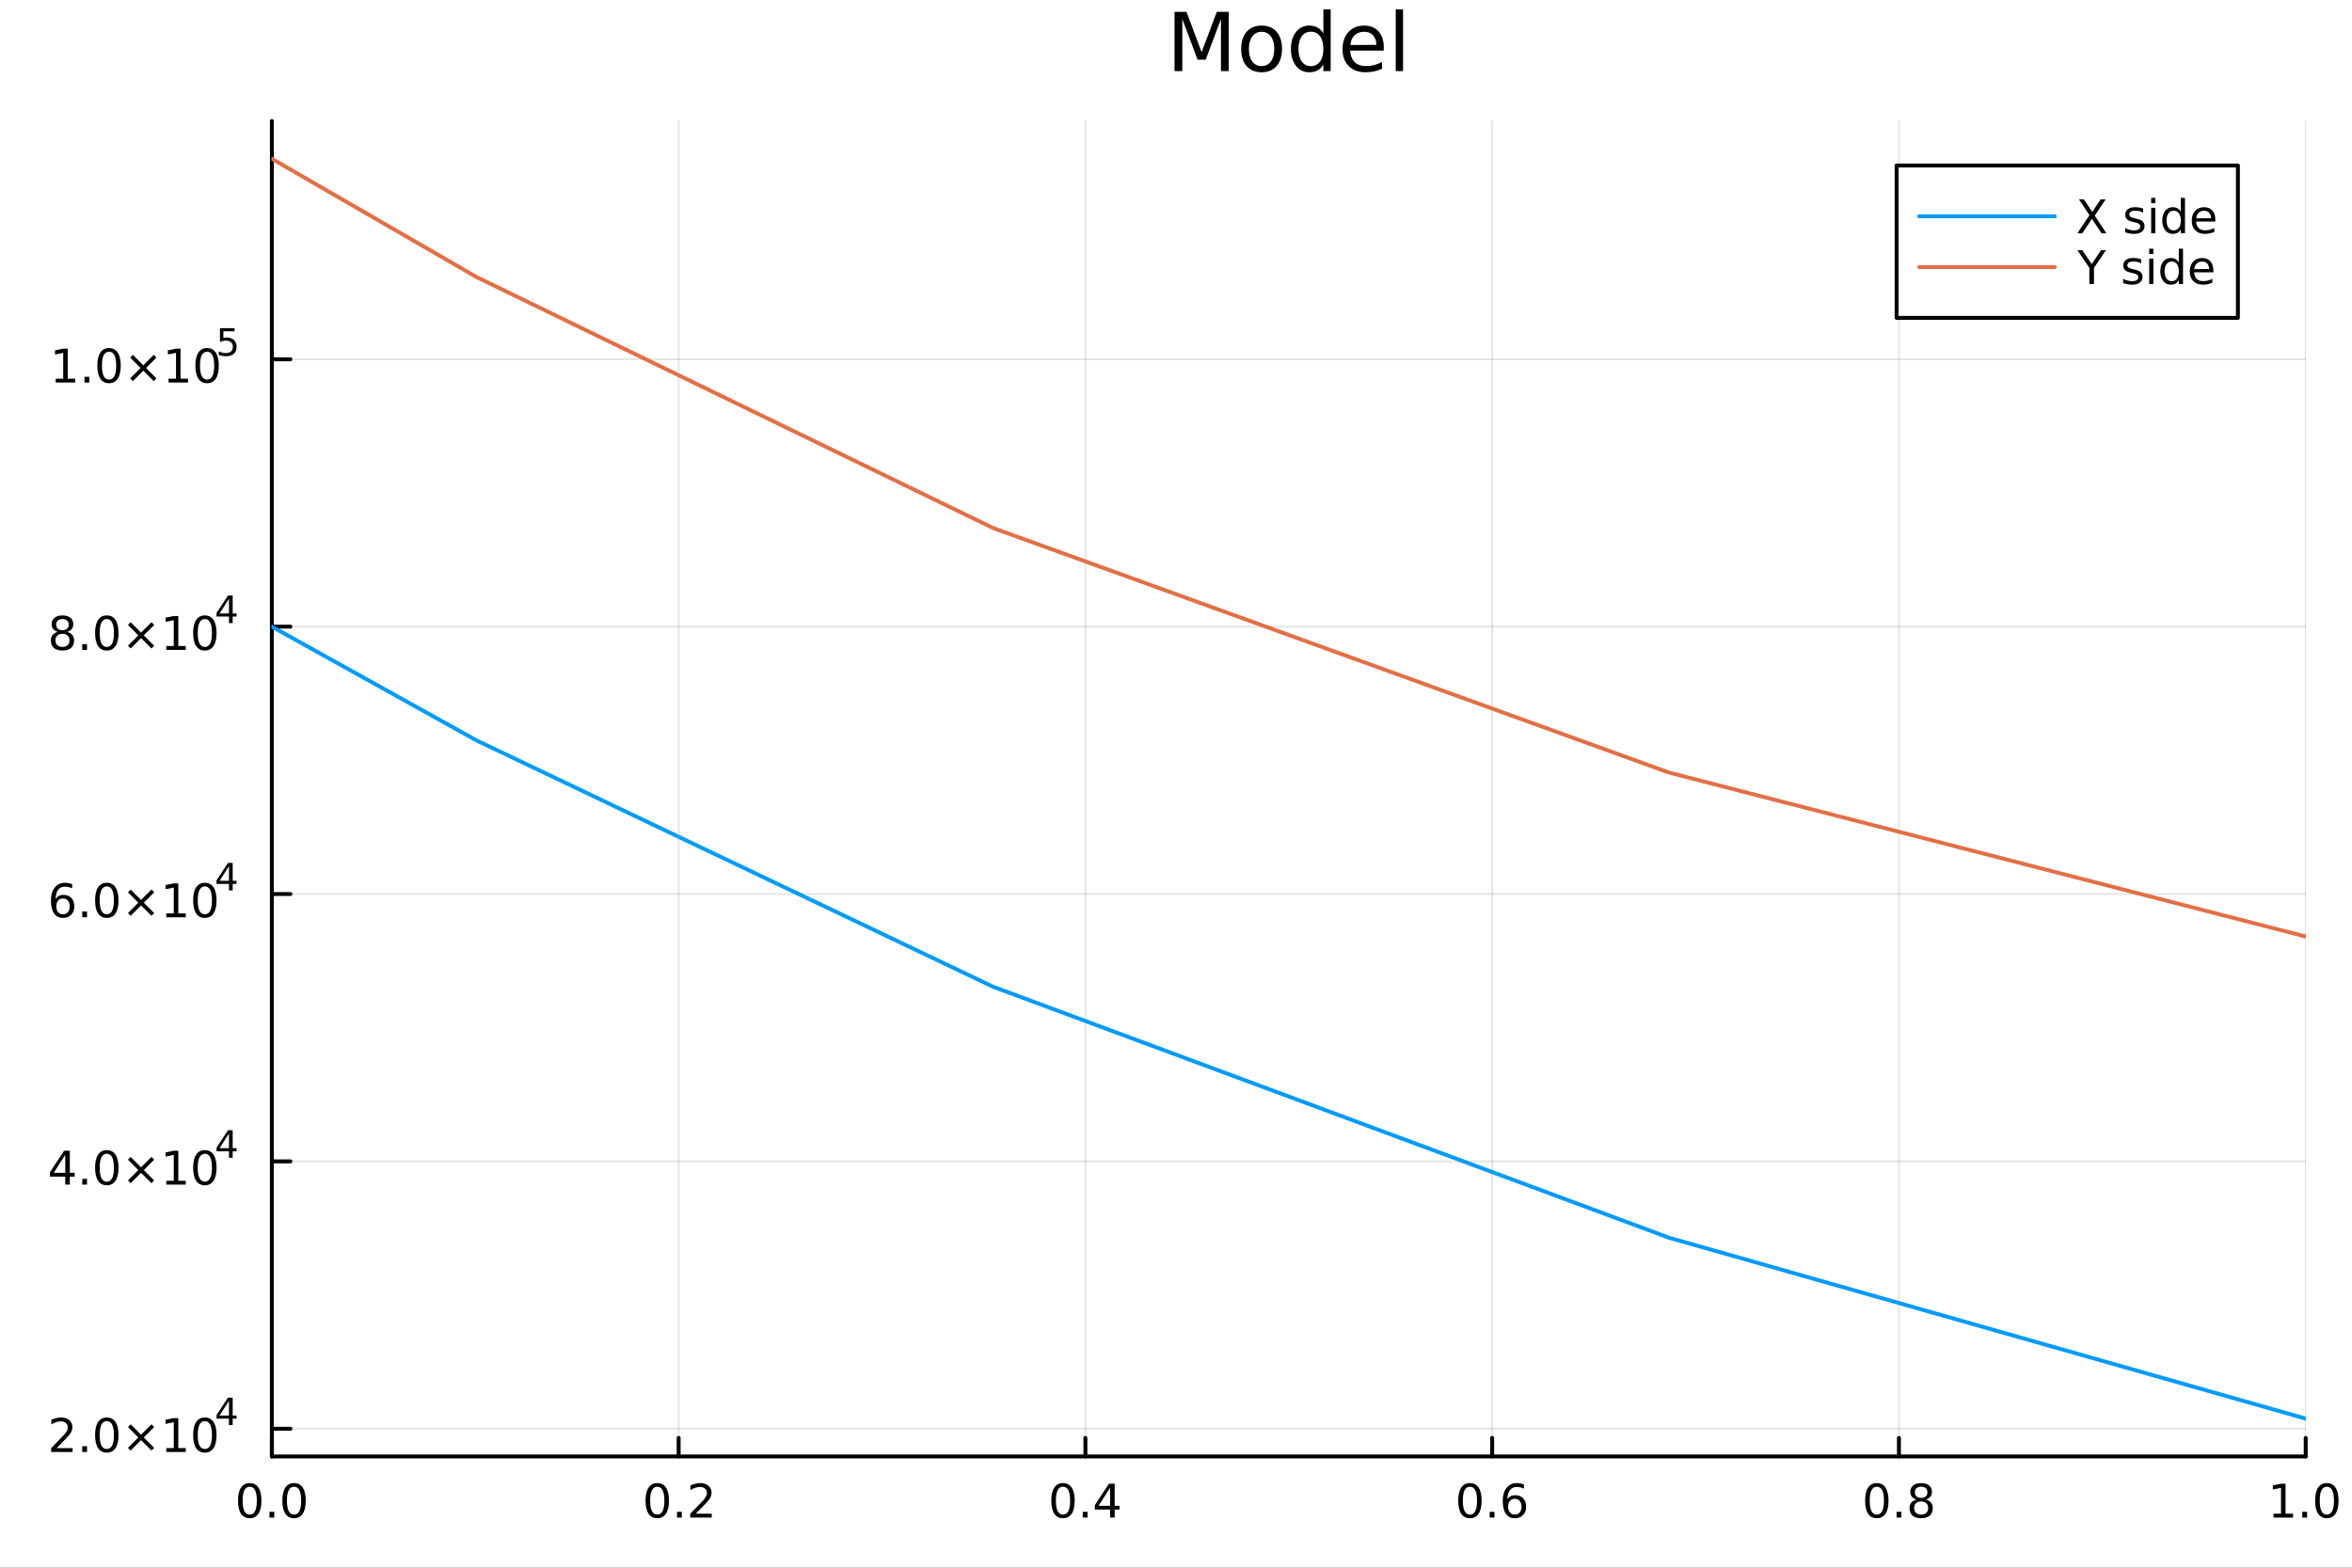 <svg xmlns="http://www.w3.org/2000/svg" xmlns:xlink="http://www.w3.org/1999/xlink" width="600" height="400" viewBox="0 0 2400 1600">
<rect x="0" y="0" width="2400" height="1600" fill="#333333" stroke="none"/>
<defs>
  <clipPath id="clip560">
    <rect x="0" y="0" width="2400" height="1600"></rect>
  </clipPath>
</defs>
<path clip-path="url(#clip560)" d="M0 1600 L2400 1600 L2400 0 L0 0  Z" fill="#ffffff" fill-rule="evenodd" fill-opacity="1"></path>
<defs>
  <clipPath id="clip561">
    <rect x="480" y="0" width="1681" height="1600"></rect>
  </clipPath>
</defs>
<path clip-path="url(#clip560)" d="M277.431 1486.45 L2352.76 1486.45 L2352.76 123.472 L277.431 123.472  Z" fill="#ffffff" fill-rule="evenodd" fill-opacity="1"></path>
<defs>
  <clipPath id="clip562">
    <rect x="277" y="123" width="2076" height="1364"></rect>
  </clipPath>
</defs>
<polyline clip-path="url(#clip562)" style="stroke:#000000; stroke-linecap:round; stroke-linejoin:round; stroke-width:2; stroke-opacity:0.1; fill:none" points="277.431,1486.45 277.431,123.472 "></polyline>
<polyline clip-path="url(#clip562)" style="stroke:#000000; stroke-linecap:round; stroke-linejoin:round; stroke-width:2; stroke-opacity:0.1; fill:none" points="692.496,1486.45 692.496,123.472 "></polyline>
<polyline clip-path="url(#clip562)" style="stroke:#000000; stroke-linecap:round; stroke-linejoin:round; stroke-width:2; stroke-opacity:0.1; fill:none" points="1107.56,1486.45 1107.56,123.472 "></polyline>
<polyline clip-path="url(#clip562)" style="stroke:#000000; stroke-linecap:round; stroke-linejoin:round; stroke-width:2; stroke-opacity:0.1; fill:none" points="1522.63,1486.45 1522.63,123.472 "></polyline>
<polyline clip-path="url(#clip562)" style="stroke:#000000; stroke-linecap:round; stroke-linejoin:round; stroke-width:2; stroke-opacity:0.1; fill:none" points="1937.69,1486.45 1937.69,123.472 "></polyline>
<polyline clip-path="url(#clip562)" style="stroke:#000000; stroke-linecap:round; stroke-linejoin:round; stroke-width:2; stroke-opacity:0.1; fill:none" points="2352.76,1486.45 2352.76,123.472 "></polyline>
<polyline clip-path="url(#clip560)" style="stroke:#000000; stroke-linecap:round; stroke-linejoin:round; stroke-width:4; stroke-opacity:1; fill:none" points="277.431,1486.45 2352.76,1486.45 "></polyline>
<polyline clip-path="url(#clip560)" style="stroke:#000000; stroke-linecap:round; stroke-linejoin:round; stroke-width:4; stroke-opacity:1; fill:none" points="277.431,1486.45 277.431,1467.55 "></polyline>
<polyline clip-path="url(#clip560)" style="stroke:#000000; stroke-linecap:round; stroke-linejoin:round; stroke-width:4; stroke-opacity:1; fill:none" points="692.496,1486.45 692.496,1467.55 "></polyline>
<polyline clip-path="url(#clip560)" style="stroke:#000000; stroke-linecap:round; stroke-linejoin:round; stroke-width:4; stroke-opacity:1; fill:none" points="1107.56,1486.45 1107.56,1467.55 "></polyline>
<polyline clip-path="url(#clip560)" style="stroke:#000000; stroke-linecap:round; stroke-linejoin:round; stroke-width:4; stroke-opacity:1; fill:none" points="1522.63,1486.45 1522.63,1467.55 "></polyline>
<polyline clip-path="url(#clip560)" style="stroke:#000000; stroke-linecap:round; stroke-linejoin:round; stroke-width:4; stroke-opacity:1; fill:none" points="1937.69,1486.45 1937.69,1467.55 "></polyline>
<polyline clip-path="url(#clip560)" style="stroke:#000000; stroke-linecap:round; stroke-linejoin:round; stroke-width:4; stroke-opacity:1; fill:none" points="2352.76,1486.45 2352.76,1467.55 "></polyline>
<path clip-path="url(#clip560)" d="M254.815 1517.37 Q251.204 1517.37 249.376 1520.93 Q247.57 1524.47 247.57 1531.6 Q247.57 1538.71 249.376 1542.27 Q251.204 1545.82 254.815 1545.82 Q258.45 1545.82 260.255 1542.27 Q262.084 1538.71 262.084 1531.6 Q262.084 1524.47 260.255 1520.93 Q258.45 1517.37 254.815 1517.37 M254.815 1513.66 Q260.625 1513.66 263.681 1518.27 Q266.76 1522.85 266.76 1531.6 Q266.76 1540.33 263.681 1544.94 Q260.625 1549.52 254.815 1549.52 Q249.005 1549.52 245.926 1544.94 Q242.871 1540.33 242.871 1531.6 Q242.871 1522.85 245.926 1518.27 Q249.005 1513.66 254.815 1513.66 Z" fill="#000000" fill-rule="nonzero" fill-opacity="1"></path><path clip-path="url(#clip560)" d="M274.977 1542.97 L279.861 1542.97 L279.861 1548.85 L274.977 1548.85 L274.977 1542.97 Z" fill="#000000" fill-rule="nonzero" fill-opacity="1"></path><path clip-path="url(#clip560)" d="M300.047 1517.37 Q296.435 1517.37 294.607 1520.93 Q292.801 1524.47 292.801 1531.6 Q292.801 1538.71 294.607 1542.27 Q296.435 1545.82 300.047 1545.82 Q303.681 1545.82 305.486 1542.27 Q307.315 1538.71 307.315 1531.6 Q307.315 1524.47 305.486 1520.93 Q303.681 1517.37 300.047 1517.37 M300.047 1513.66 Q305.857 1513.66 308.912 1518.27 Q311.991 1522.85 311.991 1531.6 Q311.991 1540.33 308.912 1544.94 Q305.857 1549.52 300.047 1549.52 Q294.236 1549.52 291.158 1544.94 Q288.102 1540.33 288.102 1531.6 Q288.102 1522.85 291.158 1518.27 Q294.236 1513.66 300.047 1513.66 Z" fill="#000000" fill-rule="nonzero" fill-opacity="1"></path><path clip-path="url(#clip560)" d="M670.679 1517.37 Q667.068 1517.37 665.239 1520.93 Q663.434 1524.47 663.434 1531.6 Q663.434 1538.71 665.239 1542.27 Q667.068 1545.82 670.679 1545.82 Q674.313 1545.82 676.119 1542.27 Q677.947 1538.71 677.947 1531.6 Q677.947 1524.47 676.119 1520.93 Q674.313 1517.37 670.679 1517.37 M670.679 1513.66 Q676.489 1513.66 679.545 1518.27 Q682.623 1522.85 682.623 1531.6 Q682.623 1540.33 679.545 1544.94 Q676.489 1549.52 670.679 1549.52 Q664.869 1549.52 661.79 1544.94 Q658.735 1540.33 658.735 1531.6 Q658.735 1522.85 661.79 1518.27 Q664.869 1513.66 670.679 1513.66 Z" fill="#000000" fill-rule="nonzero" fill-opacity="1"></path><path clip-path="url(#clip560)" d="M690.841 1542.97 L695.725 1542.97 L695.725 1548.85 L690.841 1548.85 L690.841 1542.97 Z" fill="#000000" fill-rule="nonzero" fill-opacity="1"></path><path clip-path="url(#clip560)" d="M709.938 1544.91 L726.257 1544.91 L726.257 1548.85 L704.313 1548.85 L704.313 1544.91 Q706.975 1542.16 711.558 1537.53 Q716.165 1532.88 717.345 1531.53 Q719.591 1529.01 720.47 1527.27 Q721.373 1525.51 721.373 1523.82 Q721.373 1521.07 719.429 1519.33 Q717.507 1517.6 714.406 1517.6 Q712.206 1517.6 709.753 1518.36 Q707.322 1519.13 704.544 1520.68 L704.544 1515.95 Q707.369 1514.82 709.822 1514.24 Q712.276 1513.66 714.313 1513.66 Q719.683 1513.66 722.878 1516.35 Q726.072 1519.03 726.072 1523.52 Q726.072 1525.65 725.262 1527.57 Q724.475 1529.47 722.368 1532.07 Q721.79 1532.74 718.688 1535.95 Q715.586 1539.15 709.938 1544.91 Z" fill="#000000" fill-rule="nonzero" fill-opacity="1"></path><path clip-path="url(#clip560)" d="M1084.7 1517.37 Q1081.09 1517.37 1079.26 1520.93 Q1077.46 1524.47 1077.46 1531.6 Q1077.46 1538.71 1079.26 1542.27 Q1081.09 1545.82 1084.7 1545.82 Q1088.34 1545.82 1090.14 1542.27 Q1091.97 1538.71 1091.97 1531.6 Q1091.97 1524.47 1090.14 1520.93 Q1088.34 1517.37 1084.7 1517.37 M1084.7 1513.66 Q1090.51 1513.66 1093.57 1518.27 Q1096.65 1522.85 1096.65 1531.6 Q1096.65 1540.33 1093.57 1544.94 Q1090.51 1549.52 1084.7 1549.52 Q1078.89 1549.52 1075.81 1544.94 Q1072.76 1540.33 1072.76 1531.6 Q1072.76 1522.85 1075.81 1518.27 Q1078.89 1513.66 1084.7 1513.66 Z" fill="#000000" fill-rule="nonzero" fill-opacity="1"></path><path clip-path="url(#clip560)" d="M1104.86 1542.97 L1109.75 1542.97 L1109.75 1548.85 L1104.86 1548.85 L1104.86 1542.97 Z" fill="#000000" fill-rule="nonzero" fill-opacity="1"></path><path clip-path="url(#clip560)" d="M1132.78 1518.36 L1120.98 1536.81 L1132.78 1536.81 L1132.78 1518.36 M1131.55 1514.29 L1137.43 1514.29 L1137.43 1536.81 L1142.36 1536.81 L1142.36 1540.7 L1137.43 1540.7 L1137.43 1548.85 L1132.78 1548.85 L1132.78 1540.7 L1117.18 1540.7 L1117.18 1536.19 L1131.55 1514.29 Z" fill="#000000" fill-rule="nonzero" fill-opacity="1"></path><path clip-path="url(#clip560)" d="M1499.93 1517.37 Q1496.32 1517.37 1494.49 1520.93 Q1492.68 1524.47 1492.68 1531.6 Q1492.68 1538.71 1494.49 1542.27 Q1496.32 1545.82 1499.93 1545.82 Q1503.56 1545.82 1505.37 1542.27 Q1507.2 1538.71 1507.2 1531.6 Q1507.2 1524.47 1505.37 1520.93 Q1503.56 1517.37 1499.93 1517.37 M1499.93 1513.66 Q1505.74 1513.66 1508.79 1518.27 Q1511.87 1522.85 1511.87 1531.6 Q1511.87 1540.33 1508.79 1544.94 Q1505.74 1549.52 1499.93 1549.52 Q1494.12 1549.52 1491.04 1544.94 Q1487.98 1540.33 1487.98 1531.6 Q1487.98 1522.85 1491.04 1518.27 Q1494.12 1513.66 1499.93 1513.66 Z" fill="#000000" fill-rule="nonzero" fill-opacity="1"></path><path clip-path="url(#clip560)" d="M1520.09 1542.97 L1524.98 1542.97 L1524.98 1548.85 L1520.09 1548.85 L1520.09 1542.97 Z" fill="#000000" fill-rule="nonzero" fill-opacity="1"></path><path clip-path="url(#clip560)" d="M1545.74 1529.7 Q1542.59 1529.7 1540.74 1531.86 Q1538.91 1534.01 1538.91 1537.76 Q1538.91 1541.49 1540.74 1543.66 Q1542.59 1545.82 1545.74 1545.82 Q1548.89 1545.82 1550.72 1543.66 Q1552.57 1541.49 1552.57 1537.76 Q1552.57 1534.01 1550.72 1531.86 Q1548.89 1529.7 1545.74 1529.7 M1555.02 1515.05 L1555.02 1519.31 Q1553.26 1518.48 1551.46 1518.04 Q1549.67 1517.6 1547.92 1517.6 Q1543.29 1517.6 1540.83 1520.72 Q1538.4 1523.85 1538.05 1530.17 Q1539.42 1528.15 1541.48 1527.09 Q1543.54 1526 1546.02 1526 Q1551.23 1526 1554.23 1529.17 Q1557.27 1532.32 1557.27 1537.76 Q1557.27 1543.08 1554.12 1546.3 Q1550.97 1549.52 1545.74 1549.52 Q1539.74 1549.52 1536.57 1544.94 Q1533.4 1540.33 1533.4 1531.6 Q1533.4 1523.41 1537.29 1518.55 Q1541.18 1513.66 1547.73 1513.66 Q1549.49 1513.66 1551.27 1514.01 Q1553.08 1514.36 1555.02 1515.05 Z" fill="#000000" fill-rule="nonzero" fill-opacity="1"></path><path clip-path="url(#clip560)" d="M1915.12 1517.37 Q1911.51 1517.37 1909.68 1520.93 Q1907.88 1524.47 1907.88 1531.6 Q1907.88 1538.71 1909.68 1542.27 Q1911.51 1545.82 1915.12 1545.82 Q1918.76 1545.82 1920.56 1542.27 Q1922.39 1538.71 1922.39 1531.6 Q1922.39 1524.47 1920.56 1520.93 Q1918.76 1517.37 1915.12 1517.37 M1915.12 1513.66 Q1920.93 1513.66 1923.99 1518.27 Q1927.07 1522.85 1927.07 1531.6 Q1927.07 1540.33 1923.99 1544.94 Q1920.93 1549.52 1915.12 1549.52 Q1909.31 1549.52 1906.23 1544.94 Q1903.18 1540.33 1903.18 1531.6 Q1903.18 1522.85 1906.23 1518.27 Q1909.31 1513.66 1915.12 1513.66 Z" fill="#000000" fill-rule="nonzero" fill-opacity="1"></path><path clip-path="url(#clip560)" d="M1935.28 1542.97 L1940.17 1542.97 L1940.17 1548.85 L1935.28 1548.85 L1935.28 1542.97 Z" fill="#000000" fill-rule="nonzero" fill-opacity="1"></path><path clip-path="url(#clip560)" d="M1960.35 1532.44 Q1957.02 1532.44 1955.1 1534.22 Q1953.2 1536 1953.2 1539.13 Q1953.2 1542.25 1955.1 1544.03 Q1957.02 1545.82 1960.35 1545.82 Q1963.69 1545.82 1965.61 1544.03 Q1967.53 1542.23 1967.53 1539.13 Q1967.53 1536 1965.61 1534.22 Q1963.71 1532.44 1960.35 1532.44 M1955.68 1530.45 Q1952.67 1529.7 1950.98 1527.64 Q1949.31 1525.58 1949.31 1522.62 Q1949.31 1518.48 1952.25 1516.07 Q1955.21 1513.66 1960.35 1513.66 Q1965.51 1513.66 1968.45 1516.07 Q1971.39 1518.48 1971.39 1522.62 Q1971.39 1525.58 1969.7 1527.64 Q1968.04 1529.7 1965.05 1530.45 Q1968.43 1531.23 1970.31 1533.52 Q1972.2 1535.82 1972.2 1539.13 Q1972.2 1544.15 1969.13 1546.83 Q1966.07 1549.52 1960.35 1549.52 Q1954.64 1549.52 1951.56 1546.83 Q1948.5 1544.15 1948.5 1539.13 Q1948.5 1535.82 1950.4 1533.52 Q1952.3 1531.23 1955.68 1530.45 M1953.96 1523.06 Q1953.96 1525.75 1955.63 1527.25 Q1957.32 1528.76 1960.35 1528.76 Q1963.36 1528.76 1965.05 1527.25 Q1966.76 1525.75 1966.76 1523.06 Q1966.76 1520.38 1965.05 1518.87 Q1963.36 1517.37 1960.35 1517.37 Q1957.32 1517.37 1955.63 1518.87 Q1953.96 1520.38 1953.96 1523.06 Z" fill="#000000" fill-rule="nonzero" fill-opacity="1"></path><path clip-path="url(#clip560)" d="M2319.91 1544.91 L2327.55 1544.91 L2327.55 1518.55 L2319.24 1520.21 L2319.24 1515.95 L2327.5 1514.29 L2332.18 1514.29 L2332.18 1544.91 L2339.82 1544.91 L2339.82 1548.85 L2319.91 1548.85 L2319.91 1544.91 Z" fill="#000000" fill-rule="nonzero" fill-opacity="1"></path><path clip-path="url(#clip560)" d="M2349.26 1542.97 L2354.14 1542.97 L2354.14 1548.85 L2349.26 1548.85 L2349.26 1542.97 Z" fill="#000000" fill-rule="nonzero" fill-opacity="1"></path><path clip-path="url(#clip560)" d="M2374.33 1517.37 Q2370.72 1517.37 2368.89 1520.93 Q2367.08 1524.47 2367.08 1531.6 Q2367.08 1538.71 2368.89 1542.27 Q2370.72 1545.82 2374.33 1545.82 Q2377.96 1545.82 2379.77 1542.27 Q2381.6 1538.71 2381.6 1531.6 Q2381.6 1524.47 2379.77 1520.93 Q2377.96 1517.37 2374.33 1517.37 M2374.33 1513.66 Q2380.14 1513.66 2383.2 1518.27 Q2386.27 1522.85 2386.27 1531.6 Q2386.27 1540.33 2383.2 1544.94 Q2380.14 1549.52 2374.33 1549.52 Q2368.52 1549.52 2365.44 1544.94 Q2362.39 1540.33 2362.39 1531.6 Q2362.39 1522.85 2365.44 1518.27 Q2368.52 1513.66 2374.33 1513.66 Z" fill="#000000" fill-rule="nonzero" fill-opacity="1"></path><polyline clip-path="url(#clip562)" style="stroke:#000000; stroke-linecap:round; stroke-linejoin:round; stroke-width:2; stroke-opacity:0.1; fill:none" points="277.431,1458.17 2352.76,1458.17 "></polyline>
<polyline clip-path="url(#clip562)" style="stroke:#000000; stroke-linecap:round; stroke-linejoin:round; stroke-width:2; stroke-opacity:0.1; fill:none" points="277.431,1185.3 2352.76,1185.3 "></polyline>
<polyline clip-path="url(#clip562)" style="stroke:#000000; stroke-linecap:round; stroke-linejoin:round; stroke-width:2; stroke-opacity:0.1; fill:none" points="277.431,912.436 2352.76,912.436 "></polyline>
<polyline clip-path="url(#clip562)" style="stroke:#000000; stroke-linecap:round; stroke-linejoin:round; stroke-width:2; stroke-opacity:0.1; fill:none" points="277.431,639.567 2352.76,639.567 "></polyline>
<polyline clip-path="url(#clip562)" style="stroke:#000000; stroke-linecap:round; stroke-linejoin:round; stroke-width:2; stroke-opacity:0.1; fill:none" points="277.431,366.698 2352.76,366.698 "></polyline>
<polyline clip-path="url(#clip560)" style="stroke:#000000; stroke-linecap:round; stroke-linejoin:round; stroke-width:4; stroke-opacity:1; fill:none" points="277.431,1486.45 277.431,123.472 "></polyline>
<polyline clip-path="url(#clip560)" style="stroke:#000000; stroke-linecap:round; stroke-linejoin:round; stroke-width:4; stroke-opacity:1; fill:none" points="277.431,1458.17 296.329,1458.17 "></polyline>
<polyline clip-path="url(#clip560)" style="stroke:#000000; stroke-linecap:round; stroke-linejoin:round; stroke-width:4; stroke-opacity:1; fill:none" points="277.431,1185.3 296.329,1185.3 "></polyline>
<polyline clip-path="url(#clip560)" style="stroke:#000000; stroke-linecap:round; stroke-linejoin:round; stroke-width:4; stroke-opacity:1; fill:none" points="277.431,912.436 296.329,912.436 "></polyline>
<polyline clip-path="url(#clip560)" style="stroke:#000000; stroke-linecap:round; stroke-linejoin:round; stroke-width:4; stroke-opacity:1; fill:none" points="277.431,639.567 296.329,639.567 "></polyline>
<polyline clip-path="url(#clip560)" style="stroke:#000000; stroke-linecap:round; stroke-linejoin:round; stroke-width:4; stroke-opacity:1; fill:none" points="277.431,366.698 296.329,366.698 "></polyline>
<path clip-path="url(#clip560)" d="M57.775 1477.97 L74.094 1477.97 L74.094 1481.9 L52.15 1481.9 L52.15 1477.97 Q54.812 1475.21 59.395 1470.58 Q64.001 1465.93 65.182 1464.59 Q67.427 1462.06 68.307 1460.33 Q69.21 1458.57 69.21 1456.88 Q69.21 1454.12 67.265 1452.39 Q65.344 1450.65 62.242 1450.65 Q60.043 1450.65 57.589 1451.41 Q55.159 1452.18 52.381 1453.73 L52.381 1449.01 Q55.205 1447.87 57.659 1447.29 Q60.112 1446.72 62.15 1446.72 Q67.52 1446.72 70.714 1449.4 Q73.909 1452.09 73.909 1456.58 Q73.909 1458.71 73.099 1460.63 Q72.311 1462.53 70.205 1465.12 Q69.626 1465.79 66.525 1469.01 Q63.423 1472.2 57.775 1477.97 Z" fill="#000000" fill-rule="nonzero" fill-opacity="1"></path><path clip-path="url(#clip560)" d="M83.909 1476.02 L88.793 1476.02 L88.793 1481.9 L83.909 1481.9 L83.909 1476.02 Z" fill="#000000" fill-rule="nonzero" fill-opacity="1"></path><path clip-path="url(#clip560)" d="M108.978 1450.42 Q105.367 1450.42 103.538 1453.98 Q101.733 1457.53 101.733 1464.66 Q101.733 1471.76 103.538 1475.33 Q105.367 1478.87 108.978 1478.87 Q112.612 1478.87 114.418 1475.33 Q116.246 1471.76 116.246 1464.66 Q116.246 1457.53 114.418 1453.98 Q112.612 1450.42 108.978 1450.42 M108.978 1446.72 Q114.788 1446.72 117.844 1451.32 Q120.922 1455.91 120.922 1464.66 Q120.922 1473.38 117.844 1477.99 Q114.788 1482.57 108.978 1482.57 Q103.168 1482.57 100.089 1477.99 Q97.034 1473.38 97.034 1464.66 Q97.034 1455.91 100.089 1451.32 Q103.168 1446.72 108.978 1446.72 Z" fill="#000000" fill-rule="nonzero" fill-opacity="1"></path><path clip-path="url(#clip560)" d="M157.311 1456.44 L146.732 1467.06 L157.311 1477.64 L154.556 1480.44 L143.931 1469.82 L133.306 1480.44 L130.575 1477.64 L141.131 1467.06 L130.575 1456.44 L133.306 1453.64 L143.931 1464.26 L154.556 1453.64 L157.311 1456.44 Z" fill="#000000" fill-rule="nonzero" fill-opacity="1"></path><path clip-path="url(#clip560)" d="M169.672 1477.97 L177.311 1477.97 L177.311 1451.6 L169.001 1453.27 L169.001 1449.01 L177.265 1447.34 L181.94 1447.34 L181.94 1477.97 L189.579 1477.97 L189.579 1481.9 L169.672 1481.9 L169.672 1477.97 Z" fill="#000000" fill-rule="nonzero" fill-opacity="1"></path><path clip-path="url(#clip560)" d="M209.024 1450.42 Q205.413 1450.42 203.584 1453.98 Q201.778 1457.53 201.778 1464.66 Q201.778 1471.76 203.584 1475.33 Q205.413 1478.87 209.024 1478.87 Q212.658 1478.87 214.463 1475.33 Q216.292 1471.76 216.292 1464.66 Q216.292 1457.53 214.463 1453.98 Q212.658 1450.42 209.024 1450.42 M209.024 1446.72 Q214.834 1446.72 217.889 1451.32 Q220.968 1455.91 220.968 1464.66 Q220.968 1473.38 217.889 1477.99 Q214.834 1482.57 209.024 1482.57 Q203.214 1482.57 200.135 1477.99 Q197.079 1473.38 197.079 1464.66 Q197.079 1455.91 200.135 1451.32 Q203.214 1446.72 209.024 1446.72 Z" fill="#000000" fill-rule="nonzero" fill-opacity="1"></path><path clip-path="url(#clip560)" d="M233.645 1429.72 L224.053 1444.71 L233.645 1444.71 L233.645 1429.72 M232.648 1426.41 L237.425 1426.41 L237.425 1444.71 L241.431 1444.71 L241.431 1447.87 L237.425 1447.87 L237.425 1454.49 L233.645 1454.49 L233.645 1447.87 L220.968 1447.87 L220.968 1444.2 L232.648 1426.41 Z" fill="#000000" fill-rule="nonzero" fill-opacity="1"></path><path clip-path="url(#clip560)" d="M66.594 1178.55 L54.788 1196.99 L66.594 1196.99 L66.594 1178.55 M65.367 1174.47 L71.247 1174.47 L71.247 1196.99 L76.177 1196.99 L76.177 1200.88 L71.247 1200.88 L71.247 1209.03 L66.594 1209.03 L66.594 1200.88 L50.992 1200.88 L50.992 1196.37 L65.367 1174.47 Z" fill="#000000" fill-rule="nonzero" fill-opacity="1"></path><path clip-path="url(#clip560)" d="M83.909 1203.15 L88.793 1203.15 L88.793 1209.03 L83.909 1209.03 L83.909 1203.15 Z" fill="#000000" fill-rule="nonzero" fill-opacity="1"></path><path clip-path="url(#clip560)" d="M108.978 1177.55 Q105.367 1177.55 103.538 1181.12 Q101.733 1184.66 101.733 1191.79 Q101.733 1198.89 103.538 1202.46 Q105.367 1206 108.978 1206 Q112.612 1206 114.418 1202.46 Q116.246 1198.89 116.246 1191.79 Q116.246 1184.66 114.418 1181.12 Q112.612 1177.55 108.978 1177.55 M108.978 1173.85 Q114.788 1173.85 117.844 1178.45 Q120.922 1183.04 120.922 1191.79 Q120.922 1200.51 117.844 1205.12 Q114.788 1209.7 108.978 1209.7 Q103.168 1209.7 100.089 1205.12 Q97.034 1200.51 97.034 1191.79 Q97.034 1183.04 100.089 1178.45 Q103.168 1173.85 108.978 1173.85 Z" fill="#000000" fill-rule="nonzero" fill-opacity="1"></path><path clip-path="url(#clip560)" d="M157.311 1183.57 L146.732 1194.19 L157.311 1204.77 L154.556 1207.57 L143.931 1196.95 L133.306 1207.57 L130.575 1204.77 L141.131 1194.19 L130.575 1183.57 L133.306 1180.77 L143.931 1191.39 L154.556 1180.77 L157.311 1183.57 Z" fill="#000000" fill-rule="nonzero" fill-opacity="1"></path><path clip-path="url(#clip560)" d="M169.672 1205.1 L177.311 1205.1 L177.311 1178.73 L169.001 1180.4 L169.001 1176.14 L177.265 1174.47 L181.94 1174.47 L181.94 1205.1 L189.579 1205.1 L189.579 1209.03 L169.672 1209.03 L169.672 1205.1 Z" fill="#000000" fill-rule="nonzero" fill-opacity="1"></path><path clip-path="url(#clip560)" d="M209.024 1177.55 Q205.413 1177.55 203.584 1181.12 Q201.778 1184.66 201.778 1191.79 Q201.778 1198.89 203.584 1202.46 Q205.413 1206 209.024 1206 Q212.658 1206 214.463 1202.46 Q216.292 1198.89 216.292 1191.79 Q216.292 1184.66 214.463 1181.12 Q212.658 1177.55 209.024 1177.55 M209.024 1173.85 Q214.834 1173.85 217.889 1178.45 Q220.968 1183.04 220.968 1191.79 Q220.968 1200.51 217.889 1205.12 Q214.834 1209.7 209.024 1209.7 Q203.214 1209.7 200.135 1205.12 Q197.079 1200.51 197.079 1191.79 Q197.079 1183.04 200.135 1178.45 Q203.214 1173.85 209.024 1173.85 Z" fill="#000000" fill-rule="nonzero" fill-opacity="1"></path><path clip-path="url(#clip560)" d="M233.645 1156.85 L224.053 1171.84 L233.645 1171.84 L233.645 1156.85 M232.648 1153.54 L237.425 1153.54 L237.425 1171.84 L241.431 1171.84 L241.431 1175 L237.425 1175 L237.425 1181.62 L233.645 1181.62 L233.645 1175 L220.968 1175 L220.968 1171.33 L232.648 1153.54 Z" fill="#000000" fill-rule="nonzero" fill-opacity="1"></path><path clip-path="url(#clip560)" d="M64.325 917.02 Q61.177 917.02 59.325 919.173 Q57.497 921.325 57.497 925.075 Q57.497 928.802 59.325 930.978 Q61.177 933.131 64.325 933.131 Q67.474 933.131 69.302 930.978 Q71.154 928.802 71.154 925.075 Q71.154 921.325 69.302 919.173 Q67.474 917.02 64.325 917.02 M73.608 902.367 L73.608 906.626 Q71.849 905.793 70.043 905.353 Q68.261 904.913 66.501 904.913 Q61.872 904.913 59.418 908.038 Q56.987 911.163 56.64 917.483 Q58.006 915.469 60.066 914.404 Q62.126 913.316 64.603 913.316 Q69.811 913.316 72.821 916.487 Q75.853 919.636 75.853 925.075 Q75.853 930.399 72.705 933.617 Q69.557 936.835 64.325 936.835 Q58.33 936.835 55.159 932.251 Q51.987 927.645 51.987 918.918 Q51.987 910.724 55.876 905.862 Q59.765 900.978 66.316 900.978 Q68.075 900.978 69.858 901.325 Q71.663 901.673 73.608 902.367 Z" fill="#000000" fill-rule="nonzero" fill-opacity="1"></path><path clip-path="url(#clip560)" d="M83.909 930.284 L88.793 930.284 L88.793 936.163 L83.909 936.163 L83.909 930.284 Z" fill="#000000" fill-rule="nonzero" fill-opacity="1"></path><path clip-path="url(#clip560)" d="M108.978 904.682 Q105.367 904.682 103.538 908.247 Q101.733 911.788 101.733 918.918 Q101.733 926.024 103.538 929.589 Q105.367 933.131 108.978 933.131 Q112.612 933.131 114.418 929.589 Q116.246 926.024 116.246 918.918 Q116.246 911.788 114.418 908.247 Q112.612 904.682 108.978 904.682 M108.978 900.978 Q114.788 900.978 117.844 905.585 Q120.922 910.168 120.922 918.918 Q120.922 927.645 117.844 932.251 Q114.788 936.835 108.978 936.835 Q103.168 936.835 100.089 932.251 Q97.034 927.645 97.034 918.918 Q97.034 910.168 100.089 905.585 Q103.168 900.978 108.978 900.978 Z" fill="#000000" fill-rule="nonzero" fill-opacity="1"></path><path clip-path="url(#clip560)" d="M157.311 910.7 L146.732 921.325 L157.311 931.904 L154.556 934.705 L143.931 924.08 L133.306 934.705 L130.575 931.904 L141.131 921.325 L130.575 910.7 L133.306 907.9 L143.931 918.524 L154.556 907.9 L157.311 910.7 Z" fill="#000000" fill-rule="nonzero" fill-opacity="1"></path><path clip-path="url(#clip560)" d="M169.672 932.228 L177.311 932.228 L177.311 905.862 L169.001 907.529 L169.001 903.27 L177.265 901.603 L181.94 901.603 L181.94 932.228 L189.579 932.228 L189.579 936.163 L169.672 936.163 L169.672 932.228 Z" fill="#000000" fill-rule="nonzero" fill-opacity="1"></path><path clip-path="url(#clip560)" d="M209.024 904.682 Q205.413 904.682 203.584 908.247 Q201.778 911.788 201.778 918.918 Q201.778 926.024 203.584 929.589 Q205.413 933.131 209.024 933.131 Q212.658 933.131 214.463 929.589 Q216.292 926.024 216.292 918.918 Q216.292 911.788 214.463 908.247 Q212.658 904.682 209.024 904.682 M209.024 900.978 Q214.834 900.978 217.889 905.585 Q220.968 910.168 220.968 918.918 Q220.968 927.645 217.889 932.251 Q214.834 936.835 209.024 936.835 Q203.214 936.835 200.135 932.251 Q197.079 927.645 197.079 918.918 Q197.079 910.168 200.135 905.585 Q203.214 900.978 209.024 900.978 Z" fill="#000000" fill-rule="nonzero" fill-opacity="1"></path><path clip-path="url(#clip560)" d="M233.645 883.983 L224.053 898.973 L233.645 898.973 L233.645 883.983 M232.648 880.673 L237.425 880.673 L237.425 898.973 L241.431 898.973 L241.431 902.133 L237.425 902.133 L237.425 908.753 L233.645 908.753 L233.645 902.133 L220.968 902.133 L220.968 898.465 L232.648 880.673 Z" fill="#000000" fill-rule="nonzero" fill-opacity="1"></path><path clip-path="url(#clip560)" d="M63.747 646.883 Q60.413 646.883 58.492 648.665 Q56.594 650.447 56.594 653.572 Q56.594 656.697 58.492 658.48 Q60.413 660.262 63.747 660.262 Q67.08 660.262 69.001 658.48 Q70.923 656.674 70.923 653.572 Q70.923 650.447 69.001 648.665 Q67.103 646.883 63.747 646.883 M59.071 644.892 Q56.062 644.151 54.372 642.091 Q52.705 640.031 52.705 637.068 Q52.705 632.924 55.645 630.517 Q58.608 628.11 63.747 628.11 Q68.909 628.11 71.849 630.517 Q74.788 632.924 74.788 637.068 Q74.788 640.031 73.099 642.091 Q71.432 644.151 68.446 644.892 Q71.825 645.679 73.7 647.971 Q75.599 650.262 75.599 653.572 Q75.599 658.596 72.52 661.281 Q69.464 663.966 63.747 663.966 Q58.029 663.966 54.95 661.281 Q51.895 658.596 51.895 653.572 Q51.895 650.262 53.793 647.971 Q55.691 645.679 59.071 644.892 M57.358 637.508 Q57.358 640.193 59.025 641.698 Q60.714 643.202 63.747 643.202 Q66.756 643.202 68.446 641.698 Q70.159 640.193 70.159 637.508 Q70.159 634.823 68.446 633.318 Q66.756 631.813 63.747 631.813 Q60.714 631.813 59.025 633.318 Q57.358 634.823 57.358 637.508 Z" fill="#000000" fill-rule="nonzero" fill-opacity="1"></path><path clip-path="url(#clip560)" d="M83.909 657.415 L88.793 657.415 L88.793 663.295 L83.909 663.295 L83.909 657.415 Z" fill="#000000" fill-rule="nonzero" fill-opacity="1"></path><path clip-path="url(#clip560)" d="M108.978 631.813 Q105.367 631.813 103.538 635.378 Q101.733 638.92 101.733 646.049 Q101.733 653.156 103.538 656.721 Q105.367 660.262 108.978 660.262 Q112.612 660.262 114.418 656.721 Q116.246 653.156 116.246 646.049 Q116.246 638.92 114.418 635.378 Q112.612 631.813 108.978 631.813 M108.978 628.11 Q114.788 628.11 117.844 632.716 Q120.922 637.299 120.922 646.049 Q120.922 654.776 117.844 659.383 Q114.788 663.966 108.978 663.966 Q103.168 663.966 100.089 659.383 Q97.034 654.776 97.034 646.049 Q97.034 637.299 100.089 632.716 Q103.168 628.11 108.978 628.11 Z" fill="#000000" fill-rule="nonzero" fill-opacity="1"></path><path clip-path="url(#clip560)" d="M157.311 637.832 L146.732 648.457 L157.311 659.035 L154.556 661.836 L143.931 651.211 L133.306 661.836 L130.575 659.035 L141.131 648.457 L130.575 637.832 L133.306 635.031 L143.931 645.656 L154.556 635.031 L157.311 637.832 Z" fill="#000000" fill-rule="nonzero" fill-opacity="1"></path><path clip-path="url(#clip560)" d="M169.672 659.359 L177.311 659.359 L177.311 632.994 L169.001 634.661 L169.001 630.401 L177.265 628.735 L181.94 628.735 L181.94 659.359 L189.579 659.359 L189.579 663.295 L169.672 663.295 L169.672 659.359 Z" fill="#000000" fill-rule="nonzero" fill-opacity="1"></path><path clip-path="url(#clip560)" d="M209.024 631.813 Q205.413 631.813 203.584 635.378 Q201.778 638.92 201.778 646.049 Q201.778 653.156 203.584 656.721 Q205.413 660.262 209.024 660.262 Q212.658 660.262 214.463 656.721 Q216.292 653.156 216.292 646.049 Q216.292 638.92 214.463 635.378 Q212.658 631.813 209.024 631.813 M209.024 628.11 Q214.834 628.11 217.889 632.716 Q220.968 637.299 220.968 646.049 Q220.968 654.776 217.889 659.383 Q214.834 663.966 209.024 663.966 Q203.214 663.966 200.135 659.383 Q197.079 654.776 197.079 646.049 Q197.079 637.299 200.135 632.716 Q203.214 628.11 209.024 628.11 Z" fill="#000000" fill-rule="nonzero" fill-opacity="1"></path><path clip-path="url(#clip560)" d="M233.645 611.114 L224.053 626.104 L233.645 626.104 L233.645 611.114 M232.648 607.804 L237.425 607.804 L237.425 626.104 L241.431 626.104 L241.431 629.264 L237.425 629.264 L237.425 635.884 L233.645 635.884 L233.645 629.264 L220.968 629.264 L220.968 625.596 L232.648 607.804 Z" fill="#000000" fill-rule="nonzero" fill-opacity="1"></path><path clip-path="url(#clip560)" d="M56.852 386.491 L64.49 386.491 L64.49 360.125 L56.18 361.792 L56.18 357.533 L64.444 355.866 L69.12 355.866 L69.12 386.491 L76.759 386.491 L76.759 390.426 L56.852 390.426 L56.852 386.491 Z" fill="#000000" fill-rule="nonzero" fill-opacity="1"></path><path clip-path="url(#clip560)" d="M86.203 384.546 L91.087 384.546 L91.087 390.426 L86.203 390.426 L86.203 384.546 Z" fill="#000000" fill-rule="nonzero" fill-opacity="1"></path><path clip-path="url(#clip560)" d="M111.272 358.945 Q107.661 358.945 105.833 362.509 Q104.027 366.051 104.027 373.181 Q104.027 380.287 105.833 383.852 Q107.661 387.394 111.272 387.394 Q114.907 387.394 116.712 383.852 Q118.541 380.287 118.541 373.181 Q118.541 366.051 116.712 362.509 Q114.907 358.945 111.272 358.945 M111.272 355.241 Q117.083 355.241 120.138 359.847 Q123.217 364.431 123.217 373.181 Q123.217 381.908 120.138 386.514 Q117.083 391.097 111.272 391.097 Q105.462 391.097 102.384 386.514 Q99.328 381.908 99.328 373.181 Q99.328 364.431 102.384 359.847 Q105.462 355.241 111.272 355.241 Z" fill="#000000" fill-rule="nonzero" fill-opacity="1"></path><path clip-path="url(#clip560)" d="M159.606 364.963 L149.027 375.588 L159.606 386.167 L156.851 388.968 L146.226 378.343 L135.601 388.968 L132.87 386.167 L143.425 375.588 L132.87 364.963 L135.601 362.162 L146.226 372.787 L156.851 362.162 L159.606 364.963 Z" fill="#000000" fill-rule="nonzero" fill-opacity="1"></path><path clip-path="url(#clip560)" d="M171.967 386.491 L179.605 386.491 L179.605 360.125 L171.295 361.792 L171.295 357.533 L179.559 355.866 L184.235 355.866 L184.235 386.491 L191.874 386.491 L191.874 390.426 L171.967 390.426 L171.967 386.491 Z" fill="#000000" fill-rule="nonzero" fill-opacity="1"></path><path clip-path="url(#clip560)" d="M211.318 358.945 Q207.707 358.945 205.878 362.509 Q204.073 366.051 204.073 373.181 Q204.073 380.287 205.878 383.852 Q207.707 387.394 211.318 387.394 Q214.952 387.394 216.758 383.852 Q218.587 380.287 218.587 373.181 Q218.587 366.051 216.758 362.509 Q214.952 358.945 211.318 358.945 M211.318 355.241 Q217.128 355.241 220.184 359.847 Q223.263 364.431 223.263 373.181 Q223.263 381.908 220.184 386.514 Q217.128 391.097 211.318 391.097 Q205.508 391.097 202.429 386.514 Q199.374 381.908 199.374 373.181 Q199.374 364.431 202.429 359.847 Q205.508 355.241 211.318 355.241 Z" fill="#000000" fill-rule="nonzero" fill-opacity="1"></path><path clip-path="url(#clip560)" d="M224.448 334.936 L239.362 334.936 L239.362 338.133 L227.927 338.133 L227.927 345.017 Q228.754 344.734 229.582 344.603 Q230.41 344.452 231.237 344.452 Q235.939 344.452 238.685 347.029 Q241.431 349.606 241.431 354.007 Q241.431 358.539 238.61 361.06 Q235.789 363.561 230.654 363.561 Q228.886 363.561 227.043 363.26 Q225.219 362.959 223.263 362.357 L223.263 358.539 Q224.955 359.461 226.761 359.912 Q228.566 360.364 230.579 360.364 Q233.833 360.364 235.732 358.652 Q237.632 356.941 237.632 354.007 Q237.632 351.073 235.732 349.361 Q233.833 347.65 230.579 347.65 Q229.055 347.65 227.532 347.988 Q226.027 348.327 224.448 349.041 L224.448 334.936 Z" fill="#000000" fill-rule="nonzero" fill-opacity="1"></path><path clip-path="url(#clip560)" d="M1198.51 12.096 L1210.7 12.096 L1226.14 53.253 L1241.65 12.096 L1253.84 12.096 L1253.84 72.576 L1245.86 72.576 L1245.86 19.469 L1230.27 60.95 L1222.04 60.95 L1206.45 19.469 L1206.45 72.576 L1198.51 72.576 L1198.51 12.096 Z" fill="#000000" fill-rule="nonzero" fill-opacity="1"></path><path clip-path="url(#clip560)" d="M1287.34 32.431 Q1281.35 32.431 1277.87 37.131 Q1274.38 41.789 1274.38 49.931 Q1274.38 58.074 1277.83 62.773 Q1281.31 67.431 1287.34 67.431 Q1293.3 67.431 1296.78 62.732 Q1300.27 58.033 1300.27 49.931 Q1300.27 41.87 1296.78 37.171 Q1293.3 32.431 1287.34 32.431 M1287.34 26.112 Q1297.07 26.112 1302.62 32.431 Q1308.17 38.751 1308.17 49.931 Q1308.17 61.071 1302.62 67.431 Q1297.07 73.751 1287.34 73.751 Q1277.58 73.751 1272.03 67.431 Q1266.52 61.071 1266.52 49.931 Q1266.52 38.751 1272.03 32.431 Q1277.58 26.112 1287.34 26.112 Z" fill="#000000" fill-rule="nonzero" fill-opacity="1"></path><path clip-path="url(#clip560)" d="M1350.38 34.092 L1350.38 9.544 L1357.83 9.544 L1357.83 72.576 L1350.38 72.576 L1350.38 65.77 Q1348.03 69.821 1344.42 71.806 Q1340.86 73.751 1335.83 73.751 Q1327.61 73.751 1322.43 67.188 Q1317.28 60.626 1317.28 49.931 Q1317.28 39.237 1322.43 32.675 Q1327.61 26.112 1335.83 26.112 Q1340.86 26.112 1344.42 28.097 Q1348.03 30.041 1350.38 34.092 M1324.98 49.931 Q1324.98 58.155 1328.34 62.854 Q1331.74 67.512 1337.66 67.512 Q1343.57 67.512 1346.97 62.854 Q1350.38 58.155 1350.38 49.931 Q1350.38 41.708 1346.97 37.05 Q1343.57 32.35 1337.66 32.35 Q1331.74 32.35 1328.34 37.05 Q1324.98 41.708 1324.98 49.931 Z" fill="#000000" fill-rule="nonzero" fill-opacity="1"></path><path clip-path="url(#clip560)" d="M1411.99 48.028 L1411.99 51.673 L1377.72 51.673 Q1378.21 59.37 1382.34 63.421 Q1386.51 67.431 1393.92 67.431 Q1398.22 67.431 1402.23 66.378 Q1406.28 65.325 1410.25 63.218 L1410.25 70.267 Q1406.24 71.968 1402.03 72.86 Q1397.81 73.751 1393.48 73.751 Q1382.62 73.751 1376.26 67.431 Q1369.94 61.112 1369.94 50.337 Q1369.94 39.197 1375.94 32.675 Q1381.97 26.112 1392.18 26.112 Q1401.34 26.112 1406.64 32.026 Q1411.99 37.9 1411.99 48.028 M1404.54 45.84 Q1404.46 39.723 1401.09 36.077 Q1397.77 32.431 1392.26 32.431 Q1386.02 32.431 1382.26 35.956 Q1378.53 39.48 1377.96 45.88 L1404.54 45.84 Z" fill="#000000" fill-rule="nonzero" fill-opacity="1"></path><path clip-path="url(#clip560)" d="M1424.22 9.544 L1431.68 9.544 L1431.68 72.576 L1424.22 72.576 L1424.22 9.544 Z" fill="#000000" fill-rule="nonzero" fill-opacity="1"></path><polyline clip-path="url(#clip562)" style="stroke:#009af9; stroke-linecap:round; stroke-linejoin:round; stroke-width:4; stroke-opacity:1; fill:none" points="277.431,639.567 486.408,755.772 1013.38,1007.1 1703.24,1263.28 2352.76,1447.87 "></polyline>
<polyline clip-path="url(#clip562)" style="stroke:#e26f46; stroke-linecap:round; stroke-linejoin:round; stroke-width:4; stroke-opacity:1; fill:none" points="277.431,162.047 486.408,282.845 1013.38,538.917 1703.24,788.55 2352.76,955.847 "></polyline>
<path clip-path="url(#clip560)" d="M1935.31 324.425 L2283.58 324.425 L2283.58 168.905 L1935.31 168.905  Z" fill="#ffffff" fill-rule="evenodd" fill-opacity="1"></path>
<polyline clip-path="url(#clip560)" style="stroke:#000000; stroke-linecap:round; stroke-linejoin:round; stroke-width:4; stroke-opacity:1; fill:none" points="1935.31,324.425 2283.58,324.425 2283.58,168.905 1935.31,168.905 1935.31,324.425 "></polyline>
<polyline clip-path="url(#clip560)" style="stroke:#009af9; stroke-linecap:round; stroke-linejoin:round; stroke-width:4; stroke-opacity:1; fill:none" points="1958.37,220.745 2096.72,220.745 "></polyline>
<path clip-path="url(#clip560)" d="M2121.35 203.465 L2126.38 203.465 L2134.96 216.312 L2143.6 203.465 L2148.62 203.465 L2137.51 220.062 L2149.36 238.025 L2144.34 238.025 L2134.62 223.326 L2124.83 238.025 L2119.78 238.025 L2132.12 219.576 L2121.35 203.465 Z" fill="#000000" fill-rule="nonzero" fill-opacity="1"></path><path clip-path="url(#clip560)" d="M2186.91 212.863 L2186.91 216.891 Q2185.1 215.965 2183.16 215.502 Q2181.21 215.039 2179.13 215.039 Q2175.96 215.039 2174.36 216.011 Q2172.79 216.983 2172.79 218.928 Q2172.79 220.409 2173.92 221.265 Q2175.06 222.099 2178.48 222.863 L2179.94 223.187 Q2184.48 224.159 2186.38 225.941 Q2188.3 227.701 2188.3 230.872 Q2188.3 234.483 2185.43 236.589 Q2182.58 238.696 2177.58 238.696 Q2175.5 238.696 2173.23 238.279 Q2170.98 237.886 2168.48 237.076 L2168.48 232.677 Q2170.84 233.904 2173.14 234.529 Q2175.43 235.131 2177.67 235.131 Q2180.68 235.131 2182.3 234.113 Q2183.92 233.071 2183.92 231.196 Q2183.92 229.46 2182.74 228.534 Q2181.58 227.608 2177.63 226.752 L2176.14 226.404 Q2172.19 225.571 2170.43 223.858 Q2168.67 222.122 2168.67 219.113 Q2168.67 215.455 2171.26 213.465 Q2173.85 211.474 2178.62 211.474 Q2180.98 211.474 2183.07 211.821 Q2185.15 212.168 2186.91 212.863 Z" fill="#000000" fill-rule="nonzero" fill-opacity="1"></path><path clip-path="url(#clip560)" d="M2195.08 212.099 L2199.34 212.099 L2199.34 238.025 L2195.08 238.025 L2195.08 212.099 M2195.08 202.006 L2199.34 202.006 L2199.34 207.4 L2195.08 207.4 L2195.08 202.006 Z" fill="#000000" fill-rule="nonzero" fill-opacity="1"></path><path clip-path="url(#clip560)" d="M2225.31 216.034 L2225.31 202.006 L2229.57 202.006 L2229.57 238.025 L2225.31 238.025 L2225.31 234.136 Q2223.97 236.451 2221.91 237.585 Q2219.87 238.696 2217 238.696 Q2212.3 238.696 2209.34 234.946 Q2206.4 231.196 2206.4 225.085 Q2206.4 218.974 2209.34 215.224 Q2212.3 211.474 2217 211.474 Q2219.87 211.474 2221.91 212.608 Q2223.97 213.719 2225.31 216.034 M2210.8 225.085 Q2210.8 229.784 2212.72 232.469 Q2214.66 235.131 2218.04 235.131 Q2221.42 235.131 2223.37 232.469 Q2225.31 229.784 2225.31 225.085 Q2225.31 220.386 2223.37 217.724 Q2221.42 215.039 2218.04 215.039 Q2214.66 215.039 2212.72 217.724 Q2210.8 220.386 2210.8 225.085 Z" fill="#000000" fill-rule="nonzero" fill-opacity="1"></path><path clip-path="url(#clip560)" d="M2260.52 223.997 L2260.52 226.08 L2240.94 226.08 Q2241.21 230.478 2243.57 232.793 Q2245.96 235.085 2250.2 235.085 Q2252.65 235.085 2254.94 234.483 Q2257.26 233.881 2259.52 232.677 L2259.52 236.705 Q2257.23 237.677 2254.82 238.187 Q2252.42 238.696 2249.94 238.696 Q2243.74 238.696 2240.1 235.085 Q2236.49 231.474 2236.49 225.316 Q2236.49 218.951 2239.92 215.224 Q2243.37 211.474 2249.2 211.474 Q2254.43 211.474 2257.46 214.853 Q2260.52 218.21 2260.52 223.997 M2256.26 222.747 Q2256.21 219.252 2254.29 217.168 Q2252.39 215.085 2249.25 215.085 Q2245.68 215.085 2243.53 217.099 Q2241.4 219.113 2241.07 222.77 L2256.26 222.747 Z" fill="#000000" fill-rule="nonzero" fill-opacity="1"></path><polyline clip-path="url(#clip560)" style="stroke:#e26f46; stroke-linecap:round; stroke-linejoin:round; stroke-width:4; stroke-opacity:1; fill:none" points="1958.37,272.585 2096.72,272.585 "></polyline>
<path clip-path="url(#clip560)" d="M2119.78 255.305 L2124.8 255.305 L2134.39 269.518 L2143.9 255.305 L2148.92 255.305 L2136.7 273.406 L2136.7 289.865 L2132 289.865 L2132 273.406 L2119.78 255.305 Z" fill="#000000" fill-rule="nonzero" fill-opacity="1"></path><path clip-path="url(#clip560)" d="M2184.89 264.703 L2184.89 268.731 Q2183.09 267.805 2181.14 267.342 Q2179.2 266.879 2177.12 266.879 Q2173.95 266.879 2172.35 267.851 Q2170.77 268.823 2170.77 270.768 Q2170.77 272.249 2171.91 273.105 Q2173.04 273.939 2176.47 274.703 L2177.93 275.027 Q2182.46 275.999 2184.36 277.781 Q2186.28 279.541 2186.28 282.712 Q2186.28 286.323 2183.41 288.429 Q2180.57 290.536 2175.57 290.536 Q2173.48 290.536 2171.21 290.119 Q2168.97 289.726 2166.47 288.916 L2166.47 284.517 Q2168.83 285.744 2171.12 286.369 Q2173.41 286.971 2175.66 286.971 Q2178.67 286.971 2180.29 285.953 Q2181.91 284.911 2181.91 283.036 Q2181.91 281.3 2180.73 280.374 Q2179.57 279.448 2175.61 278.592 L2174.13 278.244 Q2170.17 277.411 2168.41 275.698 Q2166.65 273.962 2166.65 270.953 Q2166.65 267.295 2169.25 265.305 Q2171.84 263.314 2176.61 263.314 Q2178.97 263.314 2181.05 263.661 Q2183.14 264.008 2184.89 264.703 Z" fill="#000000" fill-rule="nonzero" fill-opacity="1"></path><path clip-path="url(#clip560)" d="M2193.07 263.939 L2197.33 263.939 L2197.33 289.865 L2193.07 289.865 L2193.07 263.939 M2193.07 253.846 L2197.33 253.846 L2197.33 259.24 L2193.07 259.24 L2193.07 253.846 Z" fill="#000000" fill-rule="nonzero" fill-opacity="1"></path><path clip-path="url(#clip560)" d="M2223.3 267.874 L2223.3 253.846 L2227.56 253.846 L2227.56 289.865 L2223.3 289.865 L2223.3 285.976 Q2221.95 288.291 2219.89 289.425 Q2217.86 290.536 2214.99 290.536 Q2210.29 290.536 2207.33 286.786 Q2204.39 283.036 2204.39 276.925 Q2204.39 270.814 2207.33 267.064 Q2210.29 263.314 2214.99 263.314 Q2217.86 263.314 2219.89 264.448 Q2221.95 265.559 2223.3 267.874 M2208.78 276.925 Q2208.78 281.624 2210.7 284.309 Q2212.65 286.971 2216.03 286.971 Q2219.41 286.971 2221.35 284.309 Q2223.3 281.624 2223.3 276.925 Q2223.3 272.226 2221.35 269.564 Q2219.41 266.879 2216.03 266.879 Q2212.65 266.879 2210.7 269.564 Q2208.78 272.226 2208.78 276.925 Z" fill="#000000" fill-rule="nonzero" fill-opacity="1"></path><path clip-path="url(#clip560)" d="M2258.51 275.837 L2258.51 277.92 L2238.92 277.92 Q2239.2 282.318 2241.56 284.633 Q2243.95 286.925 2248.18 286.925 Q2250.64 286.925 2252.93 286.323 Q2255.24 285.721 2257.51 284.517 L2257.51 288.545 Q2255.22 289.517 2252.81 290.027 Q2250.4 290.536 2247.93 290.536 Q2241.72 290.536 2238.09 286.925 Q2234.48 283.314 2234.48 277.156 Q2234.48 270.791 2237.9 267.064 Q2241.35 263.314 2247.19 263.314 Q2252.42 263.314 2255.45 266.693 Q2258.51 270.05 2258.51 275.837 M2254.25 274.587 Q2254.2 271.092 2252.28 269.008 Q2250.38 266.925 2247.23 266.925 Q2243.67 266.925 2241.51 268.939 Q2239.39 270.953 2239.06 274.61 L2254.25 274.587 Z" fill="#000000" fill-rule="nonzero" fill-opacity="1"></path></svg>
